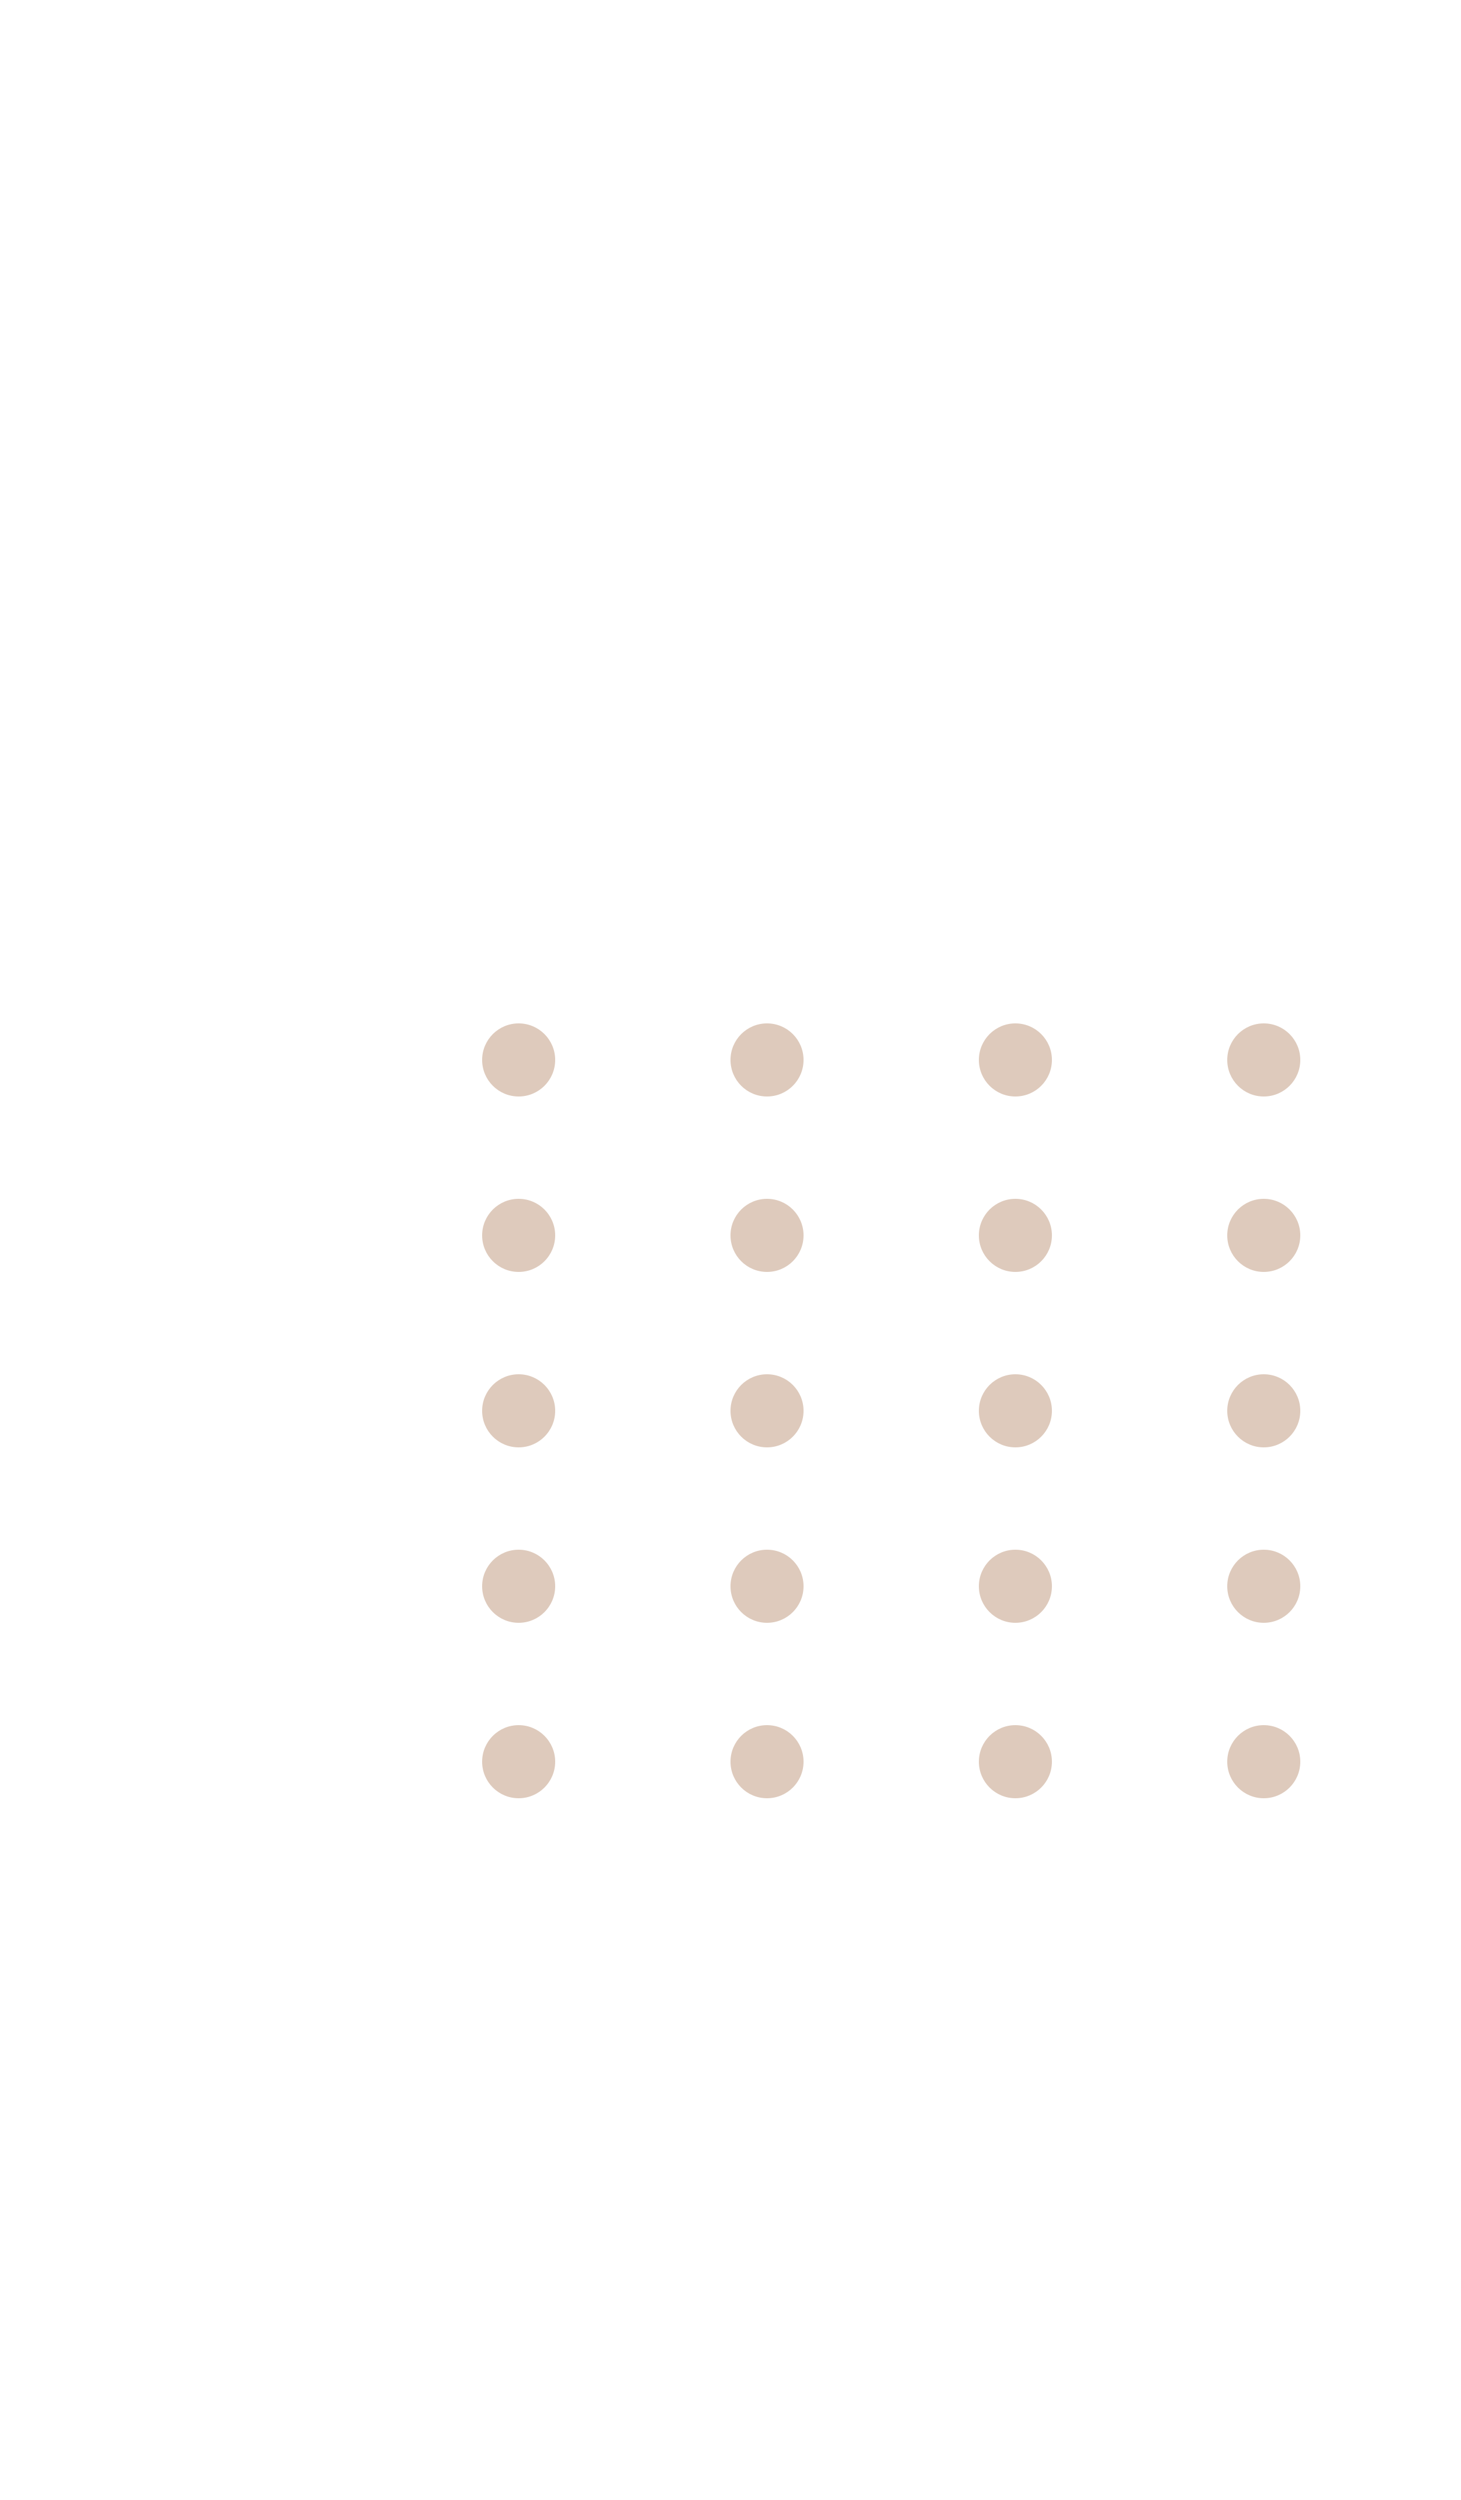 <svg width="100" height="171" viewBox="0 0 100 171"
                fill="none" xmlns="http://www.w3.org/2000/svg">
                <g opacity="0.5">
                    <circle cx="35.5" cy="72.5" r="2.5" fill="#BD967A" />
                    <circle cx="35.5" cy="84.5" r="2.5" fill="#BD967A" />
                    <circle cx="35.5" cy="96.5" r="2.5" fill="#BD967A" />
                    <circle cx="35.5" cy="108.5" r="2.5" fill="#BD967A" />
                    <circle cx="35.5" cy="120.5" r="2.5" fill="#BD967A" />
                    <circle cx="69.5" cy="72.5" r="2.5" fill="#BD967A" />
                    <circle cx="69.5" cy="84.5" r="2.5" fill="#BD967A" />
                    <circle cx="69.5" cy="96.5" r="2.5" fill="#BD967A" />
                    <circle cx="69.5" cy="108.5" r="2.5" fill="#BD967A" />
                    <circle cx="69.5" cy="120.5" r="2.5" fill="#BD967A" />
                    <circle cx="86.5" cy="72.5" r="2.5" fill="#BD967A" />
                    <circle cx="86.5" cy="84.5" r="2.5" fill="#BD967A" />
                    <circle cx="86.5" cy="96.5" r="2.5" fill="#BD967A" />
                    <circle cx="86.5" cy="108.5" r="2.5" fill="#BD967A" />
                    <circle cx="86.5" cy="120.5" r="2.5" fill="#BD967A" />
                    <circle cx="52.5" cy="72.5" r="2.5" fill="#BD967A" />
                    <circle cx="52.5" cy="84.5" r="2.5" fill="#BD967A" />
                    <circle cx="52.5" cy="96.5" r="2.5" fill="#BD967A" />
                    <circle cx="52.5" cy="108.5" r="2.5" fill="#BD967A" />
                    <circle cx="52.5" cy="120.5" r="2.5" fill="#BD967A" />
                </g>
            </svg>